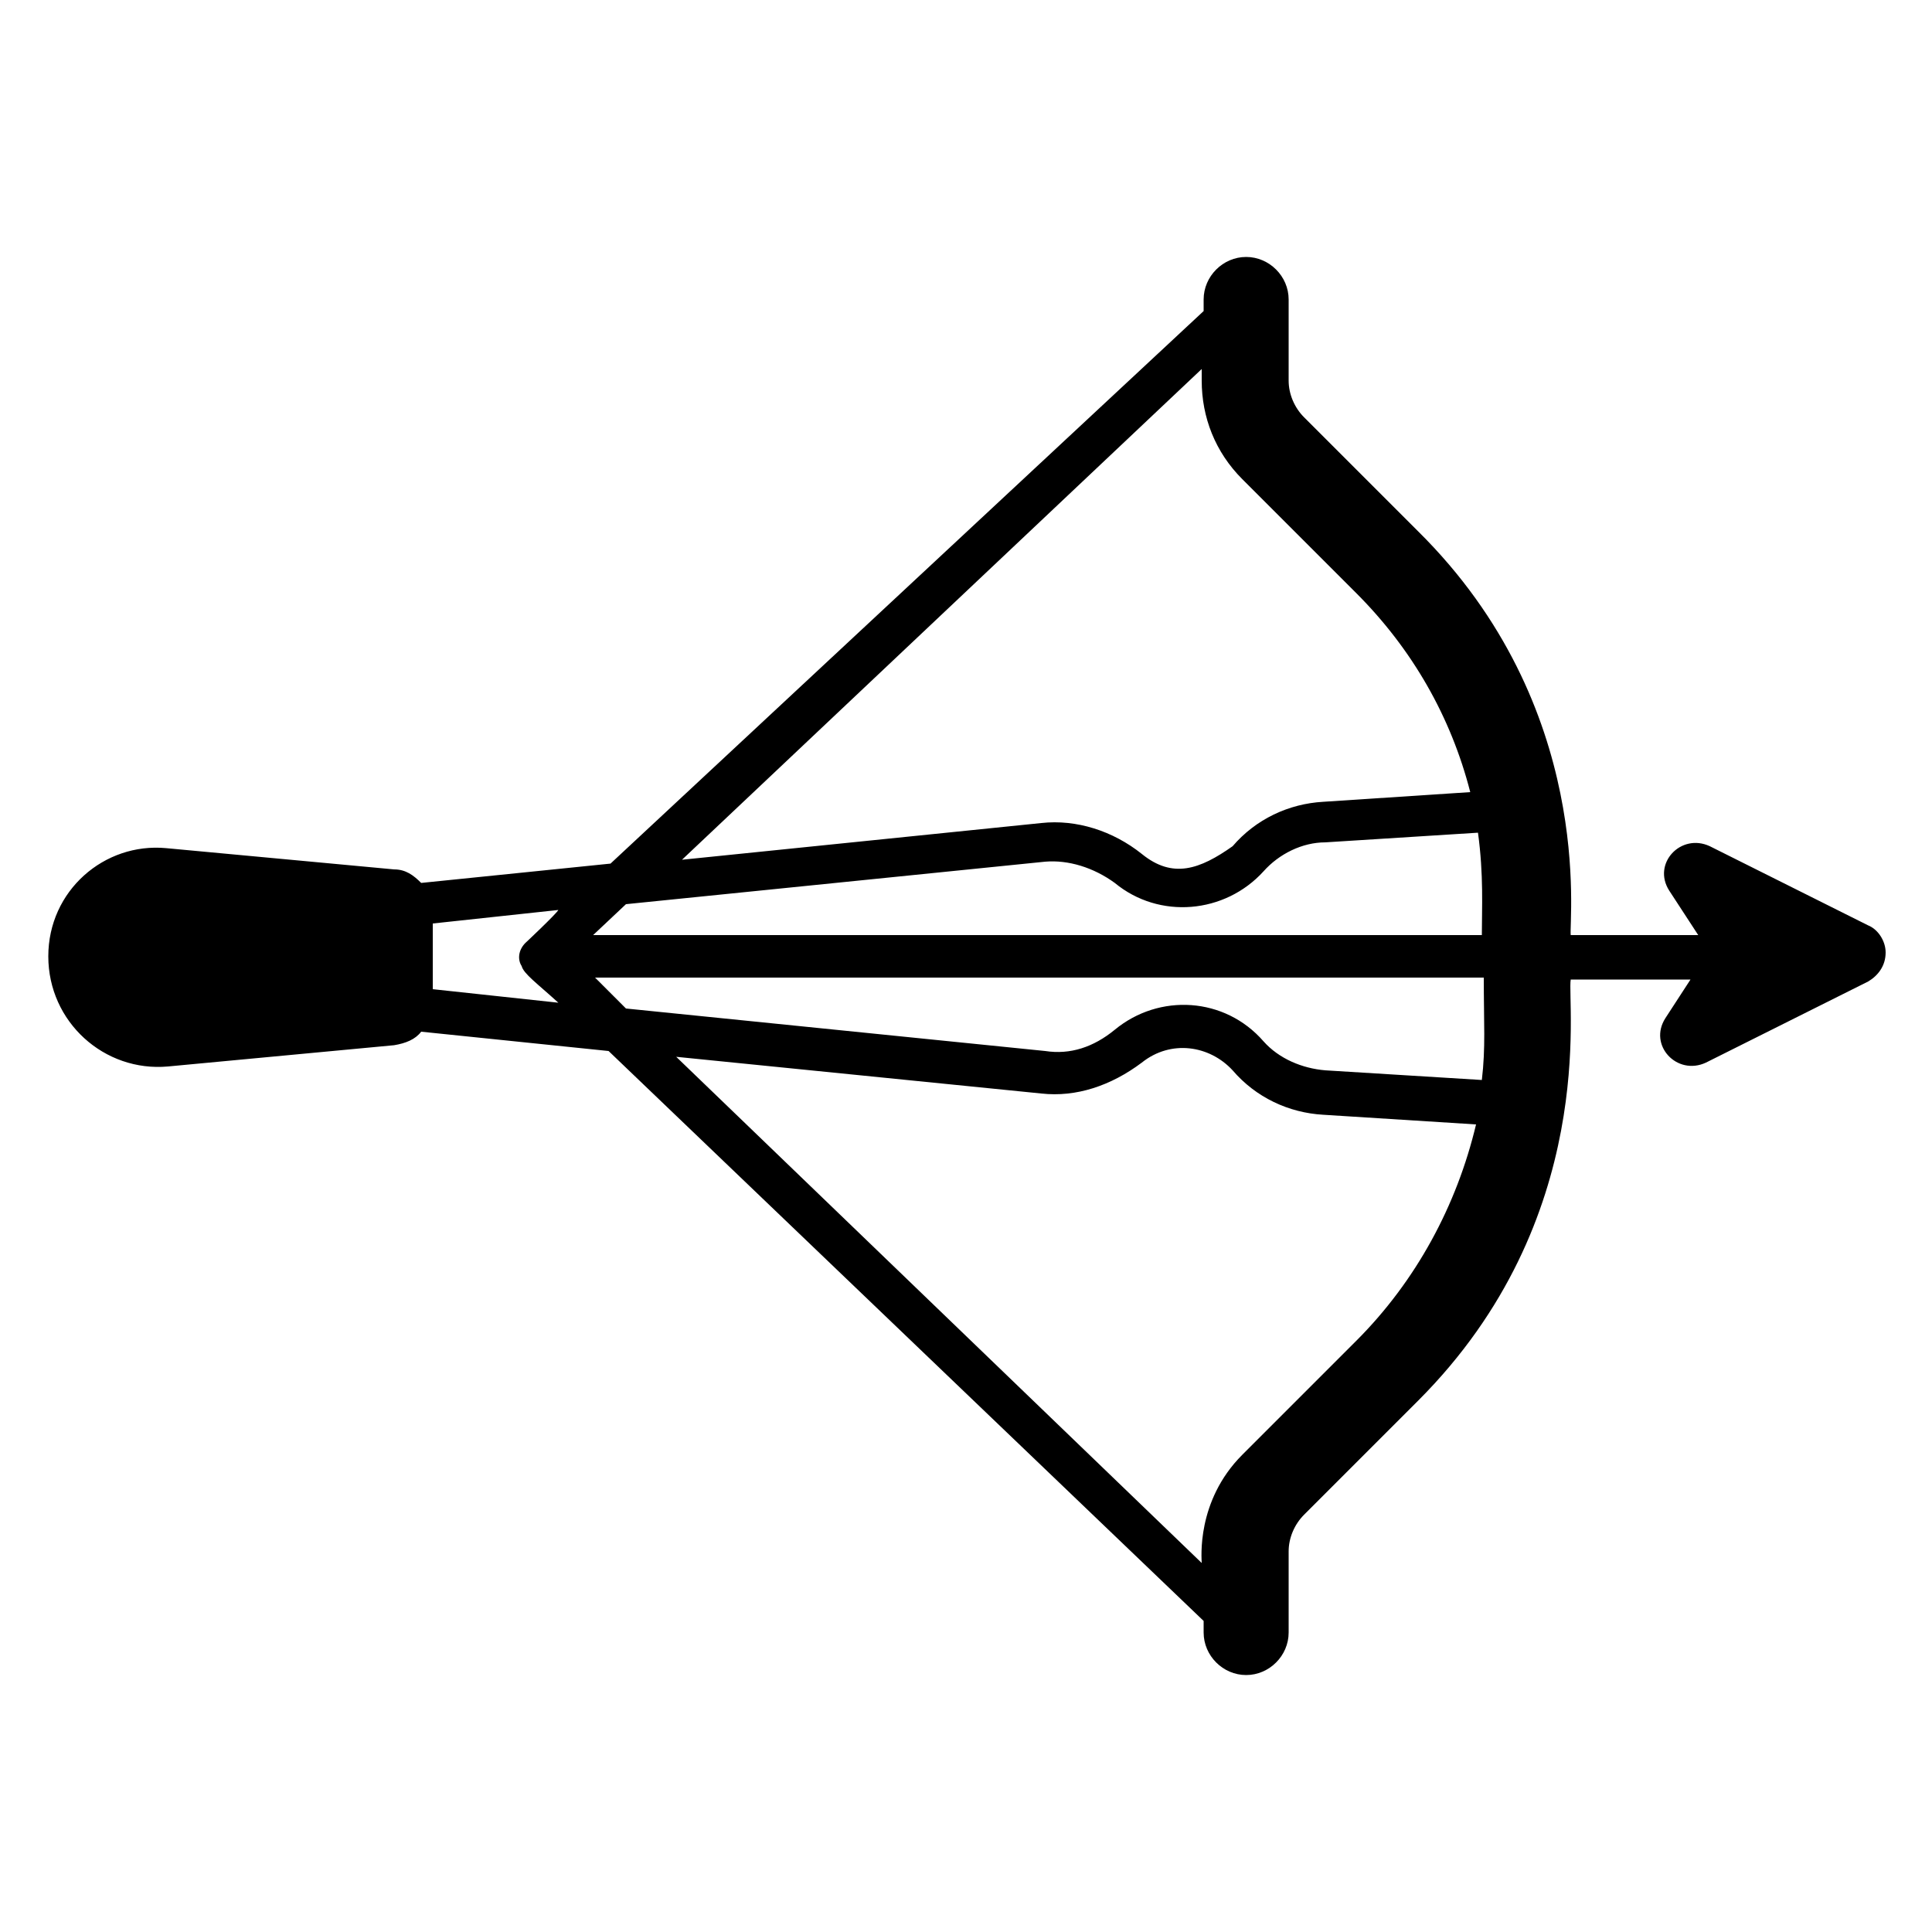 <?xml version="1.0" encoding="utf-8"?>
<!-- Generator: Adobe Illustrator 27.9.0, SVG Export Plug-In . SVG Version: 6.00 Build 0)  -->
<svg version="1.1" id="Layer_1" xmlns="http://www.w3.org/2000/svg" xmlns:xlink="http://www.w3.org/1999/xlink" x="0px" y="0px"
	 viewBox="0 0 100 100" style="enable-background:new 0 0 100 100;" xml:space="preserve">
<path d="M8.7,55.2l11.7-1.1c0.6-0.1,1.1-0.3,1.4-0.7l9.7,1l30.8,29.5l0,0l0,0.6c0,1.2,1,2.2,2.2,2.2c1.2,0,2.2-1,2.2-2.2l0-4.2
	c0-0.7,0.3-1.4,0.8-1.9l5.9-5.9c9.4-9.4,7.7-20.6,7.9-21.8l6.2,0l-1.3,2c-0.9,1.4,0.6,3,2.1,2.3l8.4-4.2c0.5-0.3,0.9-0.8,0.9-1.5
	c0-0.6-0.4-1.2-0.9-1.4l-8.2-4.1c-1.5-0.7-3,0.9-2.1,2.3l1.5,2.3l0,0h-6.6c-0.1-0.8,1.3-11.8-7.9-20.9l-5.9-5.9
	c-0.5-0.5-0.8-1.2-0.8-1.9l0-4.2c0-1.2-1-2.2-2.2-2.2c-1.2,0-2.2,1-2.2,2.2l0,0.6L31.6,44.7l-9.8,1c-0.4-0.4-0.8-0.7-1.4-0.7
	L8.6,43.9c-3.2-0.3-6.1,2.2-6.1,5.6C2.5,52.9,5.4,55.5,8.7,55.2z M30.8,50.6l46,0c0,2.4,0.1,3.6-0.1,5.3l-8.1-0.5
	c-1.2-0.1-2.4-0.6-3.2-1.5c-2-2.3-5.4-2.5-7.7-0.6c-1.1,0.9-2.3,1.3-3.6,1.1l-21.7-2.2L30.8,50.6z M54.1,44.6
	c1.2-0.1,2.5,0.3,3.6,1.1c2.3,1.9,5.7,1.6,7.7-0.6c0.8-0.9,2-1.5,3.2-1.5l7.9-0.5c0.3,2.2,0.2,3.9,0.2,5.3l-46,0l1.7-1.6L54.1,44.6z
	 M27.2,48.8c-0.4,0.4-0.4,0.9-0.2,1.2c0.1,0.4,0.8,0.9,1.9,1.9l-6.5-0.7l0-3.4l6.5-0.7C28.8,47.3,27.1,48.9,27.2,48.8z M70.2,69.4
	l-5.9,5.9c-2.4,2.4-2.1,5.4-2.1,5.6L35,54.7l18.9,1.9c1.8,0.2,3.6-0.4,5.2-1.6c1.5-1.2,3.5-0.9,4.7,0.4c1.2,1.4,2.9,2.2,4.7,2.3
	l7.9,0.5C75.4,62.4,73.3,66.3,70.2,69.4z M62.2,19.1l0,0.6c0,1.9,0.7,3.7,2.1,5.1l5.9,5.9c2.9,2.9,4.9,6.4,5.9,10.3l-7.6,0.5
	c-1.8,0.1-3.5,0.9-4.7,2.3c-1.7,1.2-3.1,1.7-4.7,0.4c-1.5-1.2-3.4-1.8-5.2-1.6l-18.6,1.9L62.2,19.1z"/>
</svg>
